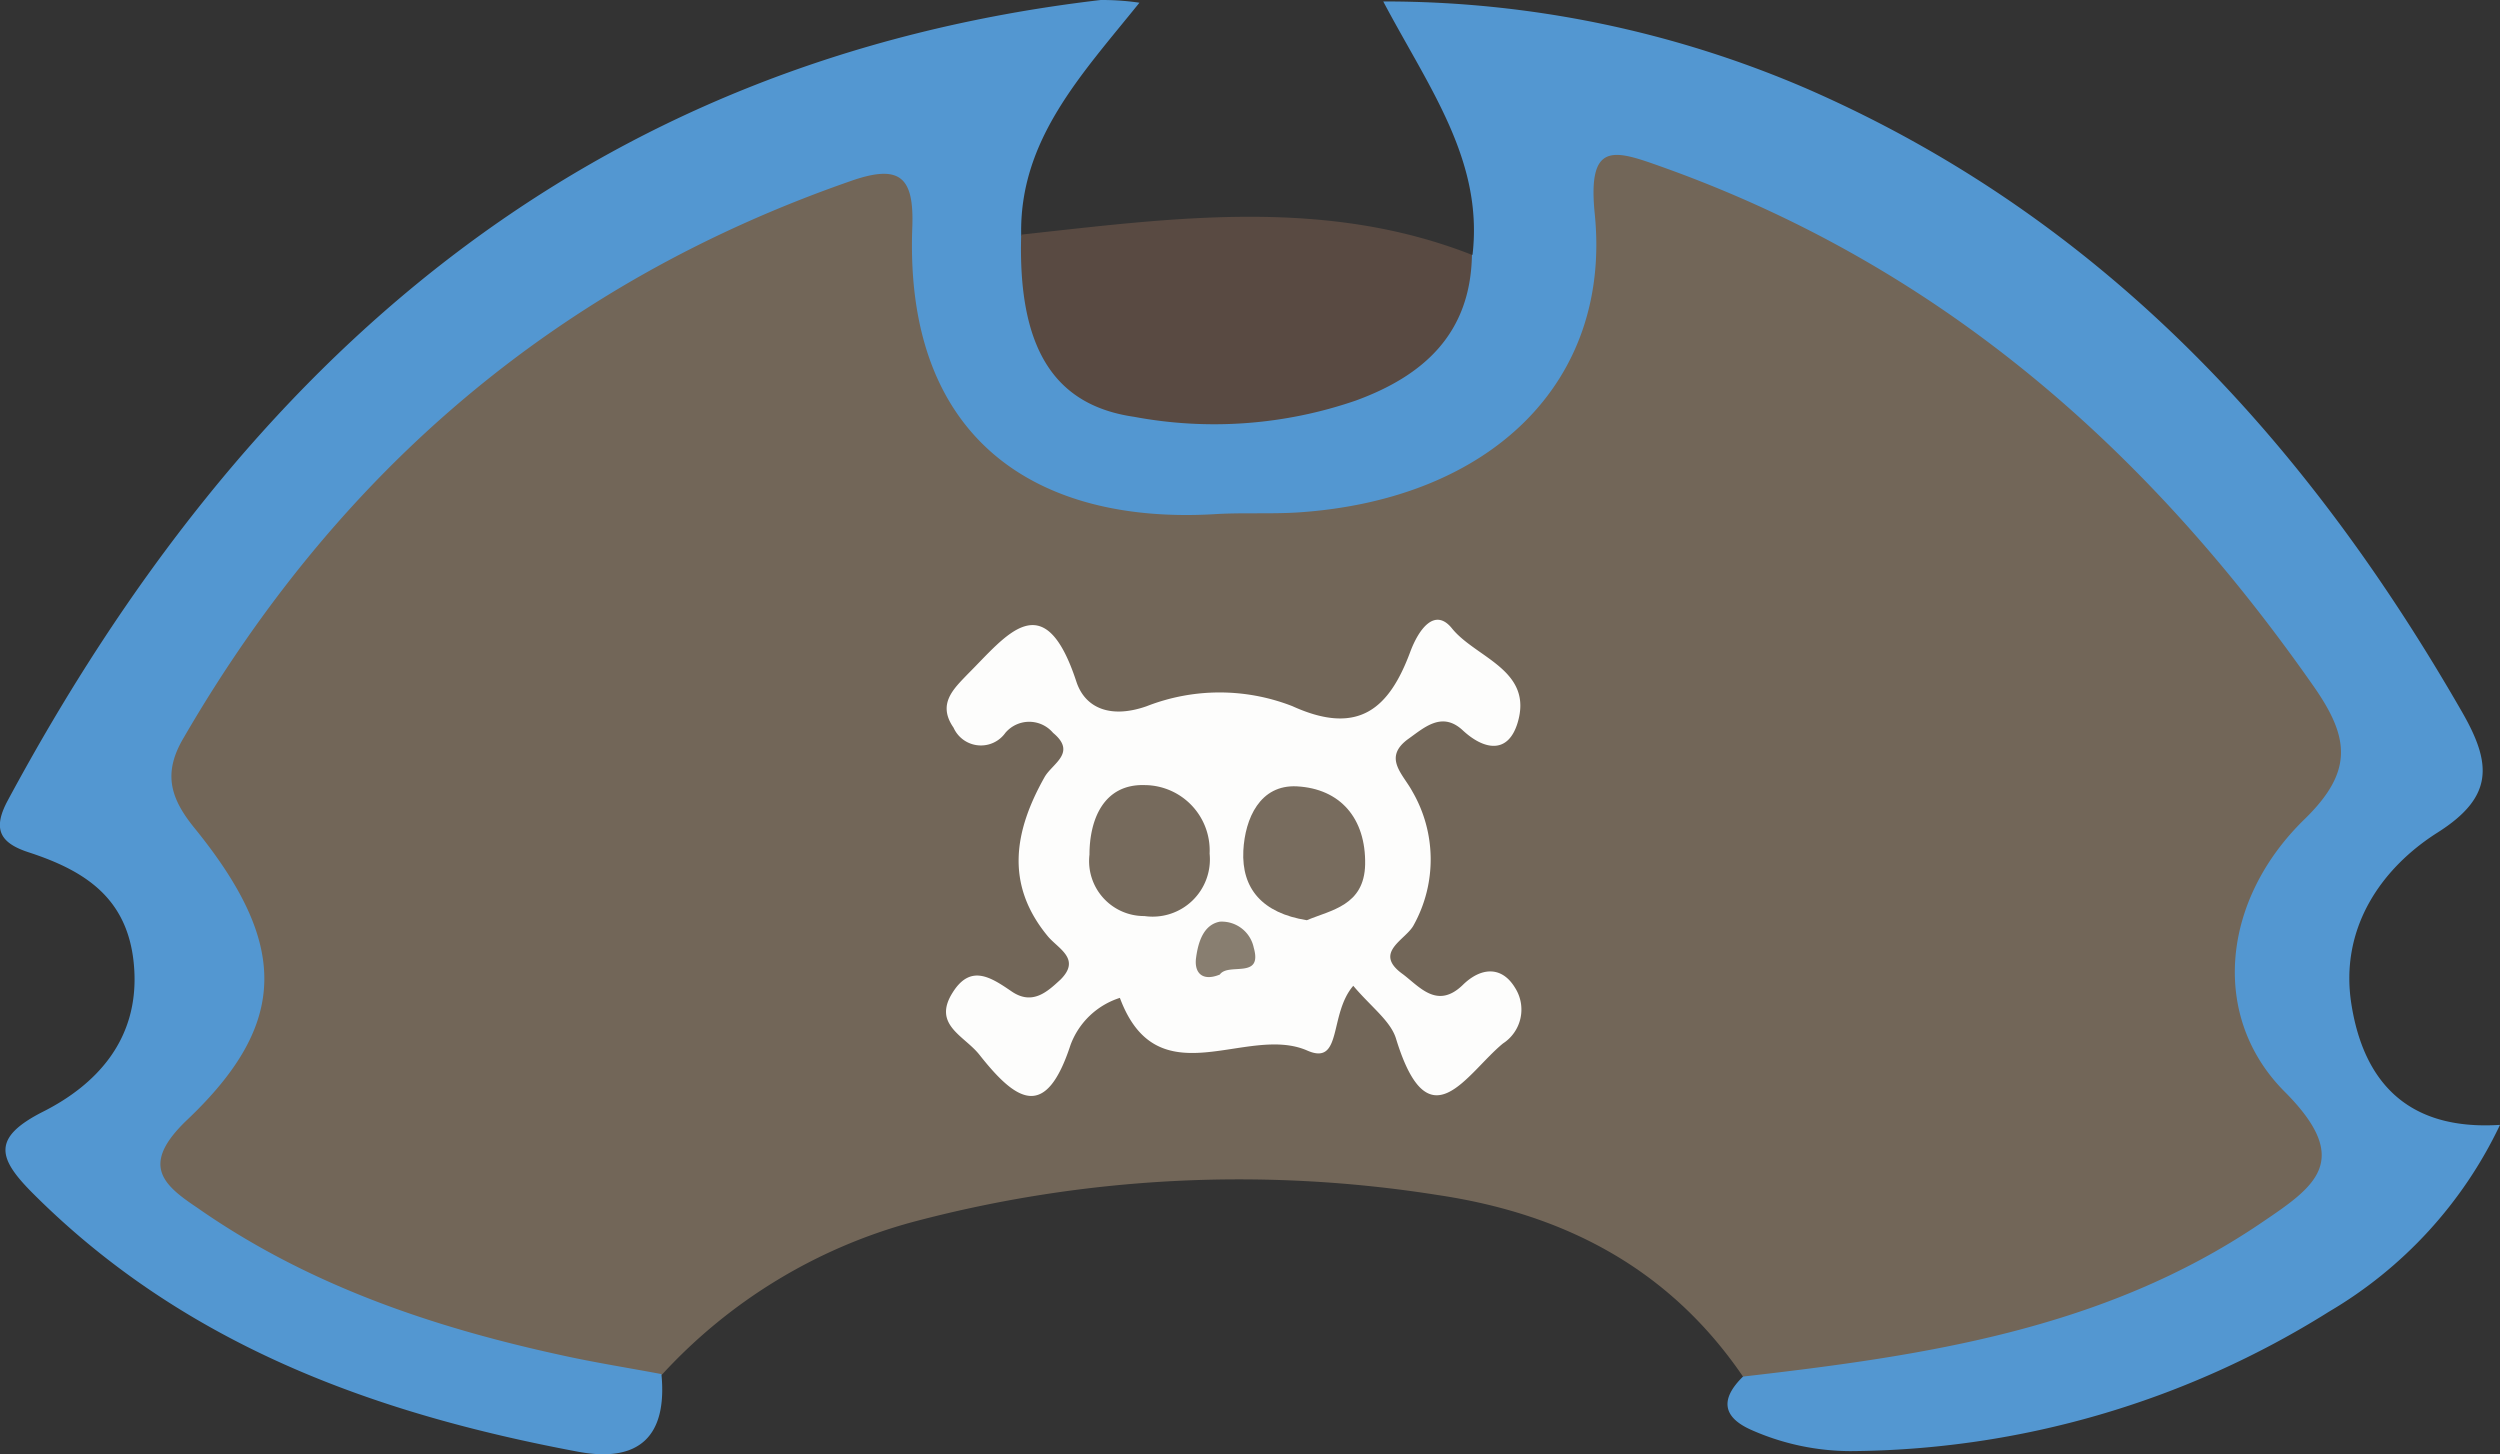 <svg xmlns="http://www.w3.org/2000/svg" viewBox="0 0 120.08 69.85"><rect x="0" y="0" width="120.08" height="69.85" fill="#333333" stroke="none"/><defs><style>.cls-1{fill:#726658;}.cls-2{fill:#5397d1;}.cls-3{fill:#594a42;}.cls-4{fill:#fdfdfc;}.cls-5{fill:#786c5e;}.cls-6{fill:#766a5c;}.cls-7{fill:#887e70;}</style></defs><title>Asset 1</title><g id="Layer_2" data-name="Layer 2"><g id="Layer_1-2" data-name="Layer 1"><path class="cls-1" d="M83.72,66.12c-3.53-5.18-8.56-7.81-14.66-8.72a61,61,0,0,0-25.24,1.3,25.33,25.33,0,0,0-12,7.3,3.71,3.71,0,0,1-3.18.69c-6.73-1.08-13.18-3-18.86-6.88C6.11,57.31,6,55.73,8.64,52.15c2.94-3.9,3.14-6.57.22-10.52-2.19-3-2.1-5.63-.25-8.63A58.77,58.77,0,0,1,37.53,8.47c5.71-2.28,7.12-1.38,7.76,4.56C46,19.53,49.51,22.9,56,23.19c4.38.19,8.73.22,12.84-1.8s6.42-5.31,6.44-10.08,1.35-5.81,6-4.17c9.12,3.23,16.78,8.81,23.47,15.68a58.94,58.94,0,0,1,7,8.77c2.49,3.77,2.45,5.08-.22,8.74-3.19,4.38-3.3,7.07-.46,11.66,2.18,3.53,2,5.16-1.41,7.55a42.09,42.09,0,0,1-19.54,7.07C88,66.86,85.74,67.92,83.72,66.12Z"/><path class="cls-2" d="M83.72,66.12c8.71-1,17.31-2.26,24.83-7.34,2.62-1.77,4.51-3,1.2-6.33-3.6-3.59-3.06-9.21.94-13.1,2.34-2.28,2.17-3.89.47-6.34-8-11.46-18-20.24-31.35-25-2.27-.81-3.57-1.26-3.21,2.27.81,8.08-5,13.7-14.2,14.33-1.37.09-2.75,0-4.12.09-8.4.47-14.85-3.51-14.46-13.78.09-2.42-.58-3.07-3-2.21-14.06,4.9-24.58,13.94-32,26.73-1,1.69-.65,2.89.52,4.33,4.51,5.55,4.55,9.36-.33,14C6.73,55.93,7.8,56.89,9.46,58,14.77,61.72,20.78,63.75,27,65.1c1.58.35,3.18.6,4.77.9.29,3-1.08,4.27-4,3.73C18,67.9,8.87,64.61,1.59,57.33c-1.7-1.7-2-2.68.49-3.94S6.65,50,6.45,46.59s-2.33-4.76-5.1-5.66c-1.36-.45-1.7-1.11-1-2.44C11.74,17.3,28.1,2.91,52.87,0a12.53,12.53,0,0,1,1.86.13c-2.8,3.48-5.78,6.6-5.68,11.18.27.26.67.5.73.82,1,4.94,3.95,7,9,6.66,4.34-.31,8.41-.84,10.62-5.29a3.86,3.86,0,0,1,1.33-1.27c.52-4.54-2.09-8-4.29-12.16A51.13,51.13,0,0,1,86.9,4.31c14.07,6.18,23.86,16.83,31.37,29.91,1.42,2.48,1.51,4.06-1.19,5.77s-4.71,4.59-4.14,8.23,2.61,6.1,7.14,5.81A20.7,20.7,0,0,1,111.87,63a43.75,43.75,0,0,1-23,6.7,11.82,11.82,0,0,1-4.71-1C82.68,68.06,82.65,67.17,83.72,66.12Z"/><path class="cls-3" d="M70.7,12.24c-.06,3.78-2.32,5.81-5.58,7a20.88,20.88,0,0,1-10.65.78c-3.95-.57-5.58-3.45-5.42-8.75C56.31,10.48,63.59,9.45,70.7,12.24Z"/><path class="cls-4" d="M65,47.35c-1.18,1.37-.51,3.86-2.21,3.11-2.92-1.28-7.18,2.36-9-2.53a3.73,3.73,0,0,0-2.37,2.26c-1.18,3.61-2.57,2.76-4.37.48-.73-.93-2.28-1.44-1.29-3,.86-1.37,1.82-.74,2.83-.05s1.73,0,2.35-.57c1-1-.12-1.48-.62-2.09-2.06-2.5-1.6-5.05-.15-7.63.37-.66,1.57-1.17.41-2.13a1.5,1.5,0,0,0-2.29,0,1.44,1.44,0,0,1-2.49-.25c-.79-1.14,0-1.86.68-2.57,1.85-1.84,3.66-4.39,5.22.36.42,1.28,1.65,1.79,3.38,1.18a9.61,9.61,0,0,1,7,0c3.21,1.46,4.66.06,5.65-2.59.41-1.11,1.18-2.16,2-1.16,1.14,1.43,3.94,2,3.16,4.56-.47,1.53-1.64,1.27-2.63.35s-1.83-.15-2.6.4c-1.26.9-.28,1.69.17,2.52a6.5,6.5,0,0,1,.08,6.42c-.36.72-2,1.32-.53,2.37.81.61,1.66,1.71,2.89.51.85-.83,1.86-.93,2.51.16a1.94,1.94,0,0,1-.59,2.66c-1.77,1.46-3.56,4.89-5.13-.21C66.81,49.05,65.87,48.38,65,47.35Z"/><path class="cls-5" d="M62.77,44.2c-2.14-.34-3.14-1.52-3.05-3.34.08-1.55.8-3.18,2.57-3.09,2.08.11,3.32,1.53,3.28,3.75C65.53,43.5,63.93,43.71,62.77,44.2Z"/><path class="cls-6" d="M58.1,41a2.75,2.75,0,0,1-3.13,3,2.64,2.64,0,0,1-2.64-2.95c0-1.67.67-3.41,2.67-3.34A3.14,3.14,0,0,1,58.1,41Z"/><path class="cls-7" d="M58.59,46.81c-.83.34-1.24-.07-1.14-.81s.35-1.58,1.14-1.73a1.57,1.57,0,0,1,1.63,1.25C60.66,47.06,59,46.22,58.59,46.81Z"/></g></g></svg>